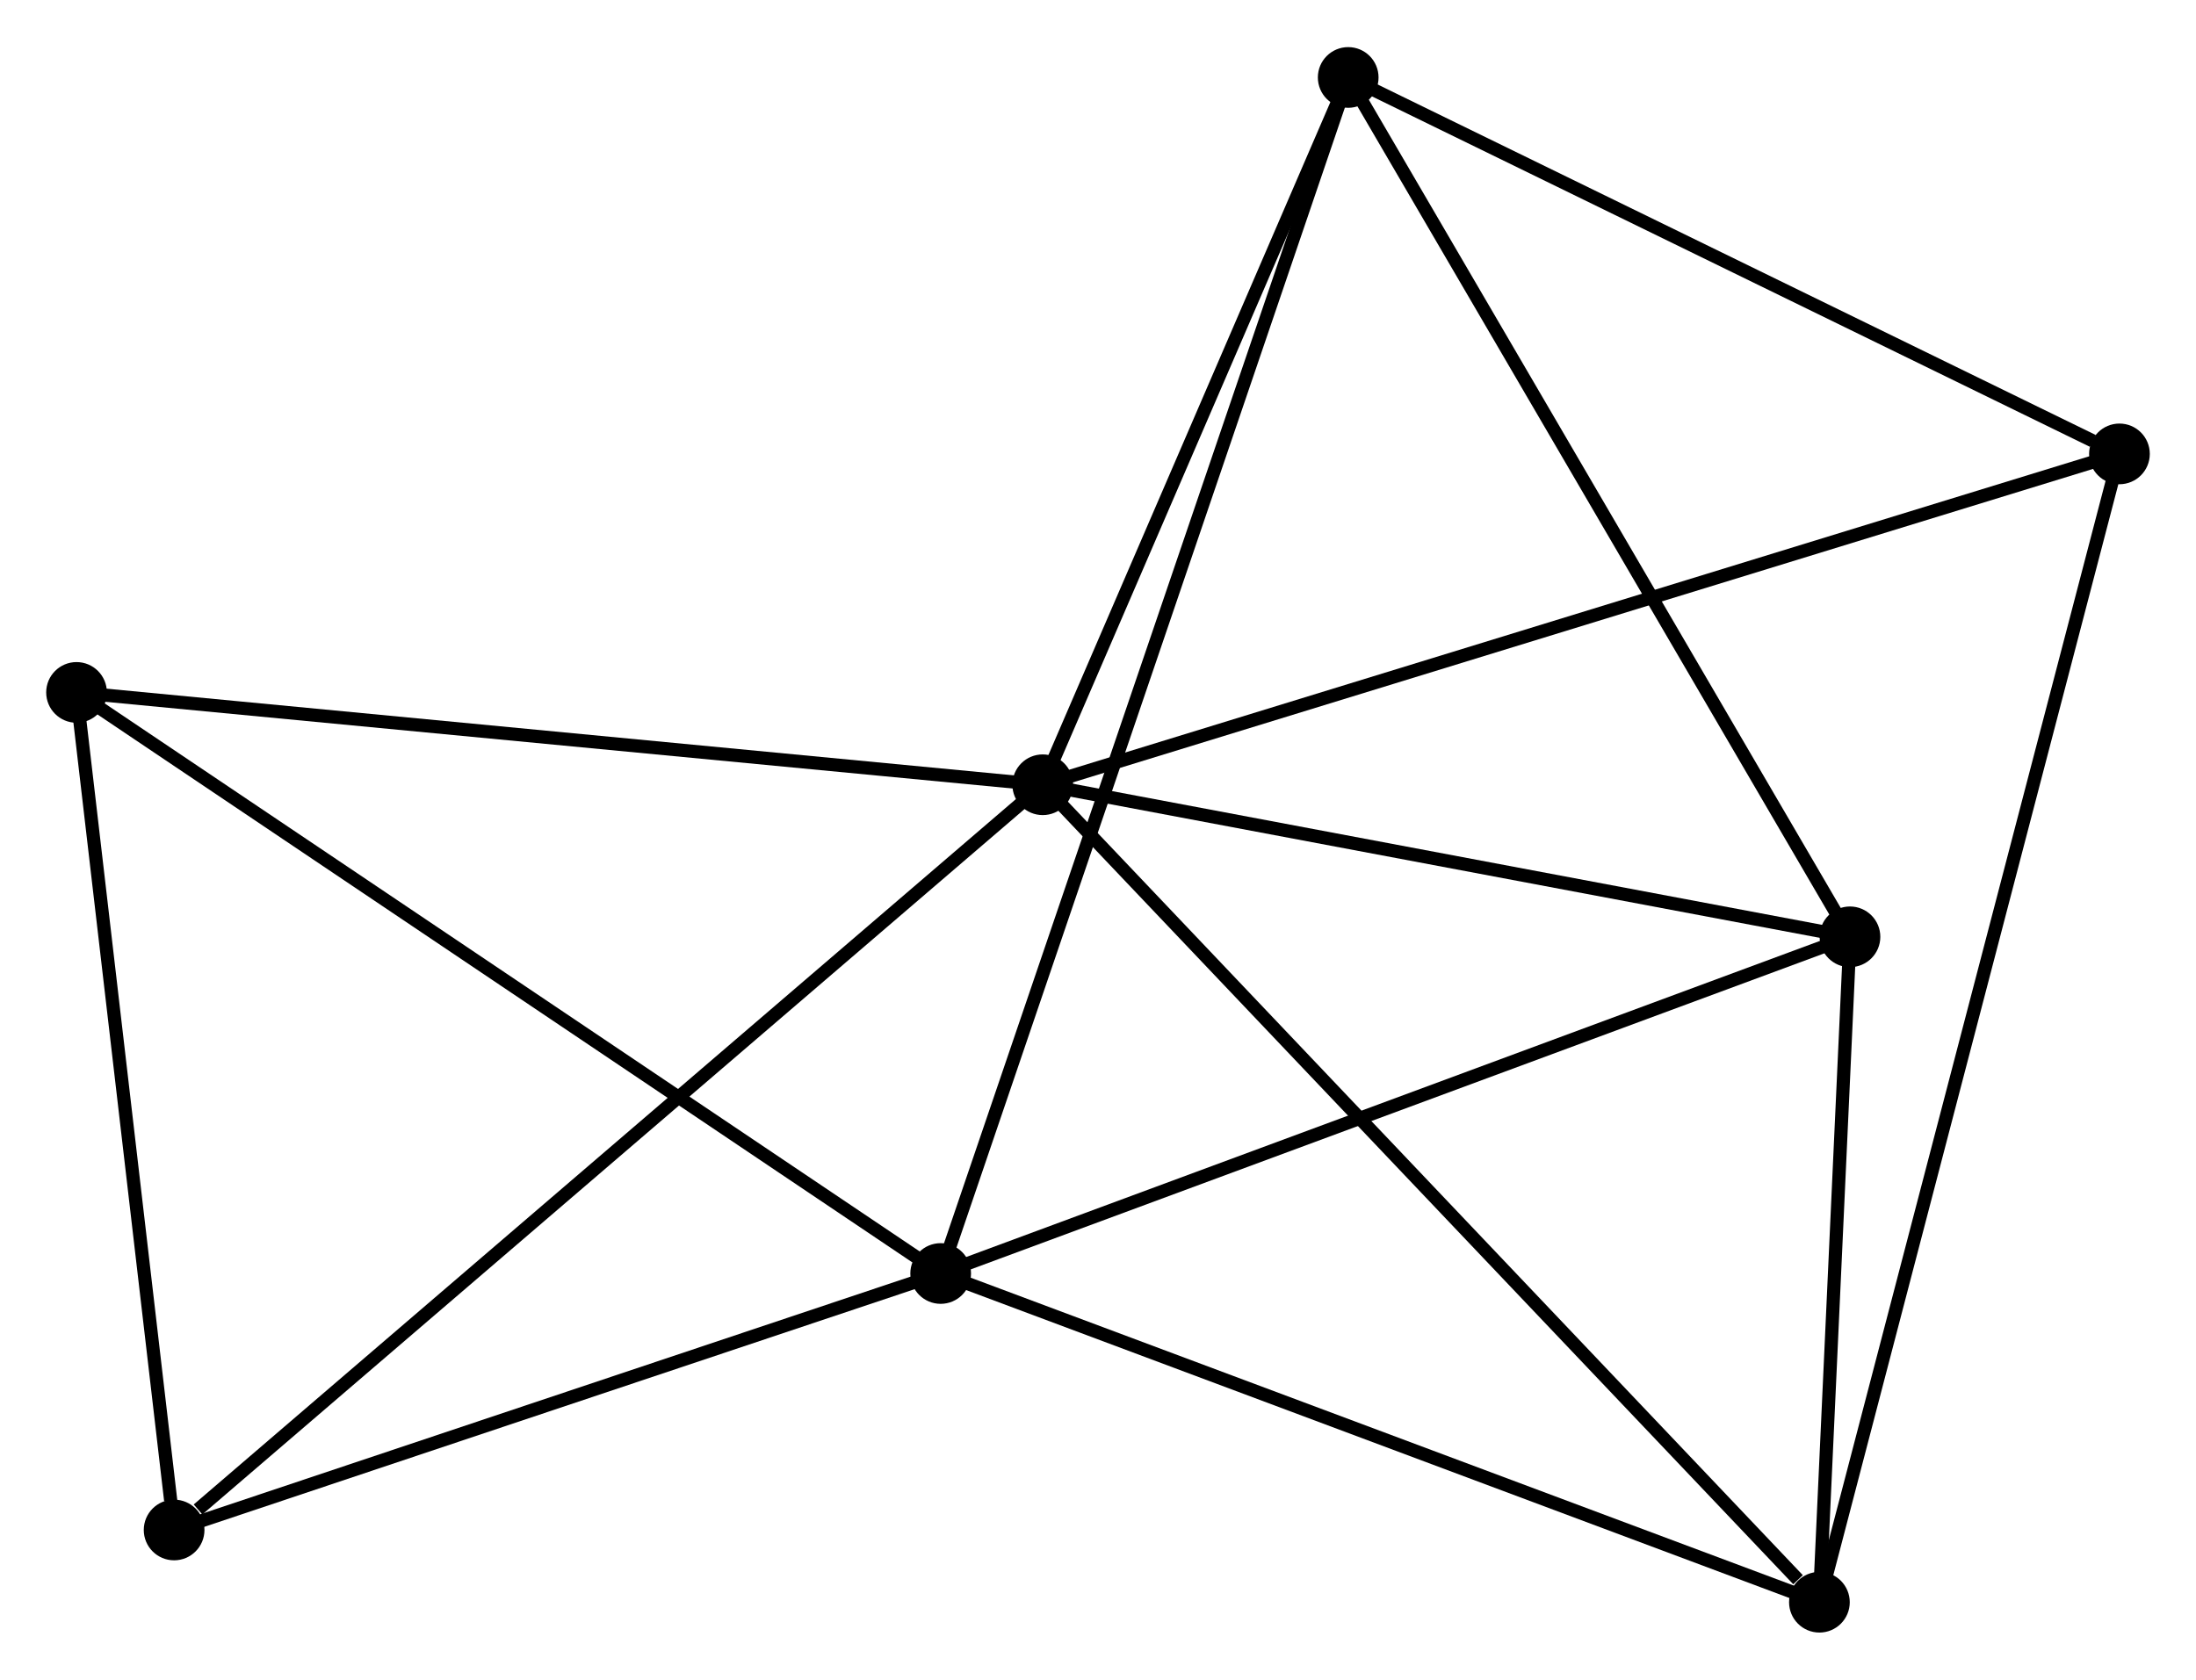 <?xml version="1.0" encoding="UTF-8" standalone="no"?>
<!DOCTYPE svg PUBLIC "-//W3C//DTD SVG 1.1//EN"
 "http://www.w3.org/Graphics/SVG/1.1/DTD/svg11.dtd">
<!-- Generated by graphviz version 2.36.0 (20140111.2315)
 -->
<!-- Title: %3 Pages: 1 -->
<svg width="166pt" height="127pt"
 viewBox="0.00 0.00 166.42 127.18" xmlns="http://www.w3.org/2000/svg" xmlns:xlink="http://www.w3.org/1999/xlink">
<g id="graph0" class="graph" transform="scale(1 1) rotate(0) translate(4 123.178)">
<title>%3</title>
<!-- 0 -->
<g id="node1" class="node"><title>0</title>
<ellipse fill="black" stroke="black" cx="75.022" cy="-63.764" rx="1.8" ry="1.8"/>
</g>
<!-- 2 -->
<g id="node2" class="node"><title>2</title>
<ellipse fill="black" stroke="black" cx="136.197" cy="-52.237" rx="1.8" ry="1.8"/>
</g>
<!-- 0&#45;&#45;2 -->
<g id="edge1" class="edge"><title>0&#45;&#45;2</title>
<path fill="none" stroke="black" d="M77.058,-63.38C86.346,-61.63 124.658,-54.411 134.091,-52.634"/>
</g>
<!-- 3 -->
<g id="node3" class="node"><title>3</title>
<ellipse fill="black" stroke="black" cx="133.881" cy="-1.8" rx="1.8" ry="1.8"/>
</g>
<!-- 0&#45;&#45;3 -->
<g id="edge2" class="edge"><title>0&#45;&#45;3</title>
<path fill="none" stroke="black" d="M76.477,-62.232C84.55,-53.734 123.776,-12.438 132.261,-3.506"/>
</g>
<!-- 4 -->
<g id="node4" class="node"><title>4</title>
<ellipse fill="black" stroke="black" cx="98.171" cy="-117.378" rx="1.8" ry="1.8"/>
</g>
<!-- 0&#45;&#45;4 -->
<g id="edge3" class="edge"><title>0&#45;&#45;4</title>
<path fill="none" stroke="black" d="M75.793,-65.547C79.307,-73.688 93.804,-107.265 97.374,-115.533"/>
</g>
<!-- 5 -->
<g id="node5" class="node"><title>5</title>
<ellipse fill="black" stroke="black" cx="156.619" cy="-88.843" rx="1.8" ry="1.8"/>
</g>
<!-- 0&#45;&#45;5 -->
<g id="edge4" class="edge"><title>0&#45;&#45;5</title>
<path fill="none" stroke="black" d="M77.039,-64.384C88.328,-67.853 143.568,-84.832 154.672,-88.245"/>
</g>
<!-- 6 -->
<g id="node6" class="node"><title>6</title>
<ellipse fill="black" stroke="black" cx="1.8" cy="-70.763" rx="1.8" ry="1.8"/>
</g>
<!-- 0&#45;&#45;6 -->
<g id="edge5" class="edge"><title>0&#45;&#45;6</title>
<path fill="none" stroke="black" d="M73.212,-63.937C63.17,-64.897 14.37,-69.561 3.816,-70.57"/>
</g>
<!-- 7 -->
<g id="node7" class="node"><title>7</title>
<ellipse fill="black" stroke="black" cx="9.195" cy="-7.276" rx="1.8" ry="1.8"/>
</g>
<!-- 0&#45;&#45;7 -->
<g id="edge6" class="edge"><title>0&#45;&#45;7</title>
<path fill="none" stroke="black" d="M73.395,-62.367C64.367,-54.62 20.496,-16.973 11.007,-8.831"/>
</g>
<!-- 2&#45;&#45;3 -->
<g id="edge12" class="edge"><title>2&#45;&#45;3</title>
<path fill="none" stroke="black" d="M136.098,-50.07C135.717,-41.773 134.353,-12.088 133.977,-3.903"/>
</g>
<!-- 2&#45;&#45;4 -->
<g id="edge13" class="edge"><title>2&#45;&#45;4</title>
<path fill="none" stroke="black" d="M135.257,-53.847C130.042,-62.781 104.699,-106.195 99.217,-115.585"/>
</g>
<!-- 3&#45;&#45;5 -->
<g id="edge14" class="edge"><title>3&#45;&#45;5</title>
<path fill="none" stroke="black" d="M134.356,-3.618C137.315,-14.946 153.195,-75.736 156.146,-87.035"/>
</g>
<!-- 4&#45;&#45;5 -->
<g id="edge15" class="edge"><title>4&#45;&#45;5</title>
<path fill="none" stroke="black" d="M100.115,-116.429C108.989,-112.096 145.594,-94.225 154.607,-89.825"/>
</g>
<!-- 6&#45;&#45;7 -->
<g id="edge16" class="edge"><title>6&#45;&#45;7</title>
<path fill="none" stroke="black" d="M2.013,-68.931C3.074,-59.823 7.777,-19.449 8.937,-9.498"/>
</g>
<!-- 1 -->
<g id="node8" class="node"><title>1</title>
<ellipse fill="black" stroke="black" cx="67.287" cy="-26.717" rx="1.8" ry="1.8"/>
</g>
<!-- 1&#45;&#45;2 -->
<g id="edge7" class="edge"><title>1&#45;&#45;2</title>
<path fill="none" stroke="black" d="M68.99,-27.348C78.441,-30.848 124.367,-47.856 134.3,-51.535"/>
</g>
<!-- 1&#45;&#45;3 -->
<g id="edge8" class="edge"><title>1&#45;&#45;3</title>
<path fill="none" stroke="black" d="M69.208,-25.998C78.933,-22.36 122.635,-6.008 132.078,-2.475"/>
</g>
<!-- 1&#45;&#45;4 -->
<g id="edge9" class="edge"><title>1&#45;&#45;4</title>
<path fill="none" stroke="black" d="M67.932,-28.611C71.951,-40.409 93.52,-103.727 97.529,-115.495"/>
</g>
<!-- 1&#45;&#45;6 -->
<g id="edge10" class="edge"><title>1&#45;&#45;6</title>
<path fill="none" stroke="black" d="M65.668,-27.806C56.687,-33.847 13.042,-63.201 3.603,-69.55"/>
</g>
<!-- 1&#45;&#45;7 -->
<g id="edge11" class="edge"><title>1&#45;&#45;7</title>
<path fill="none" stroke="black" d="M65.354,-26.07C56.534,-23.119 20.153,-10.943 11.195,-7.945"/>
</g>
</g>
</svg>
